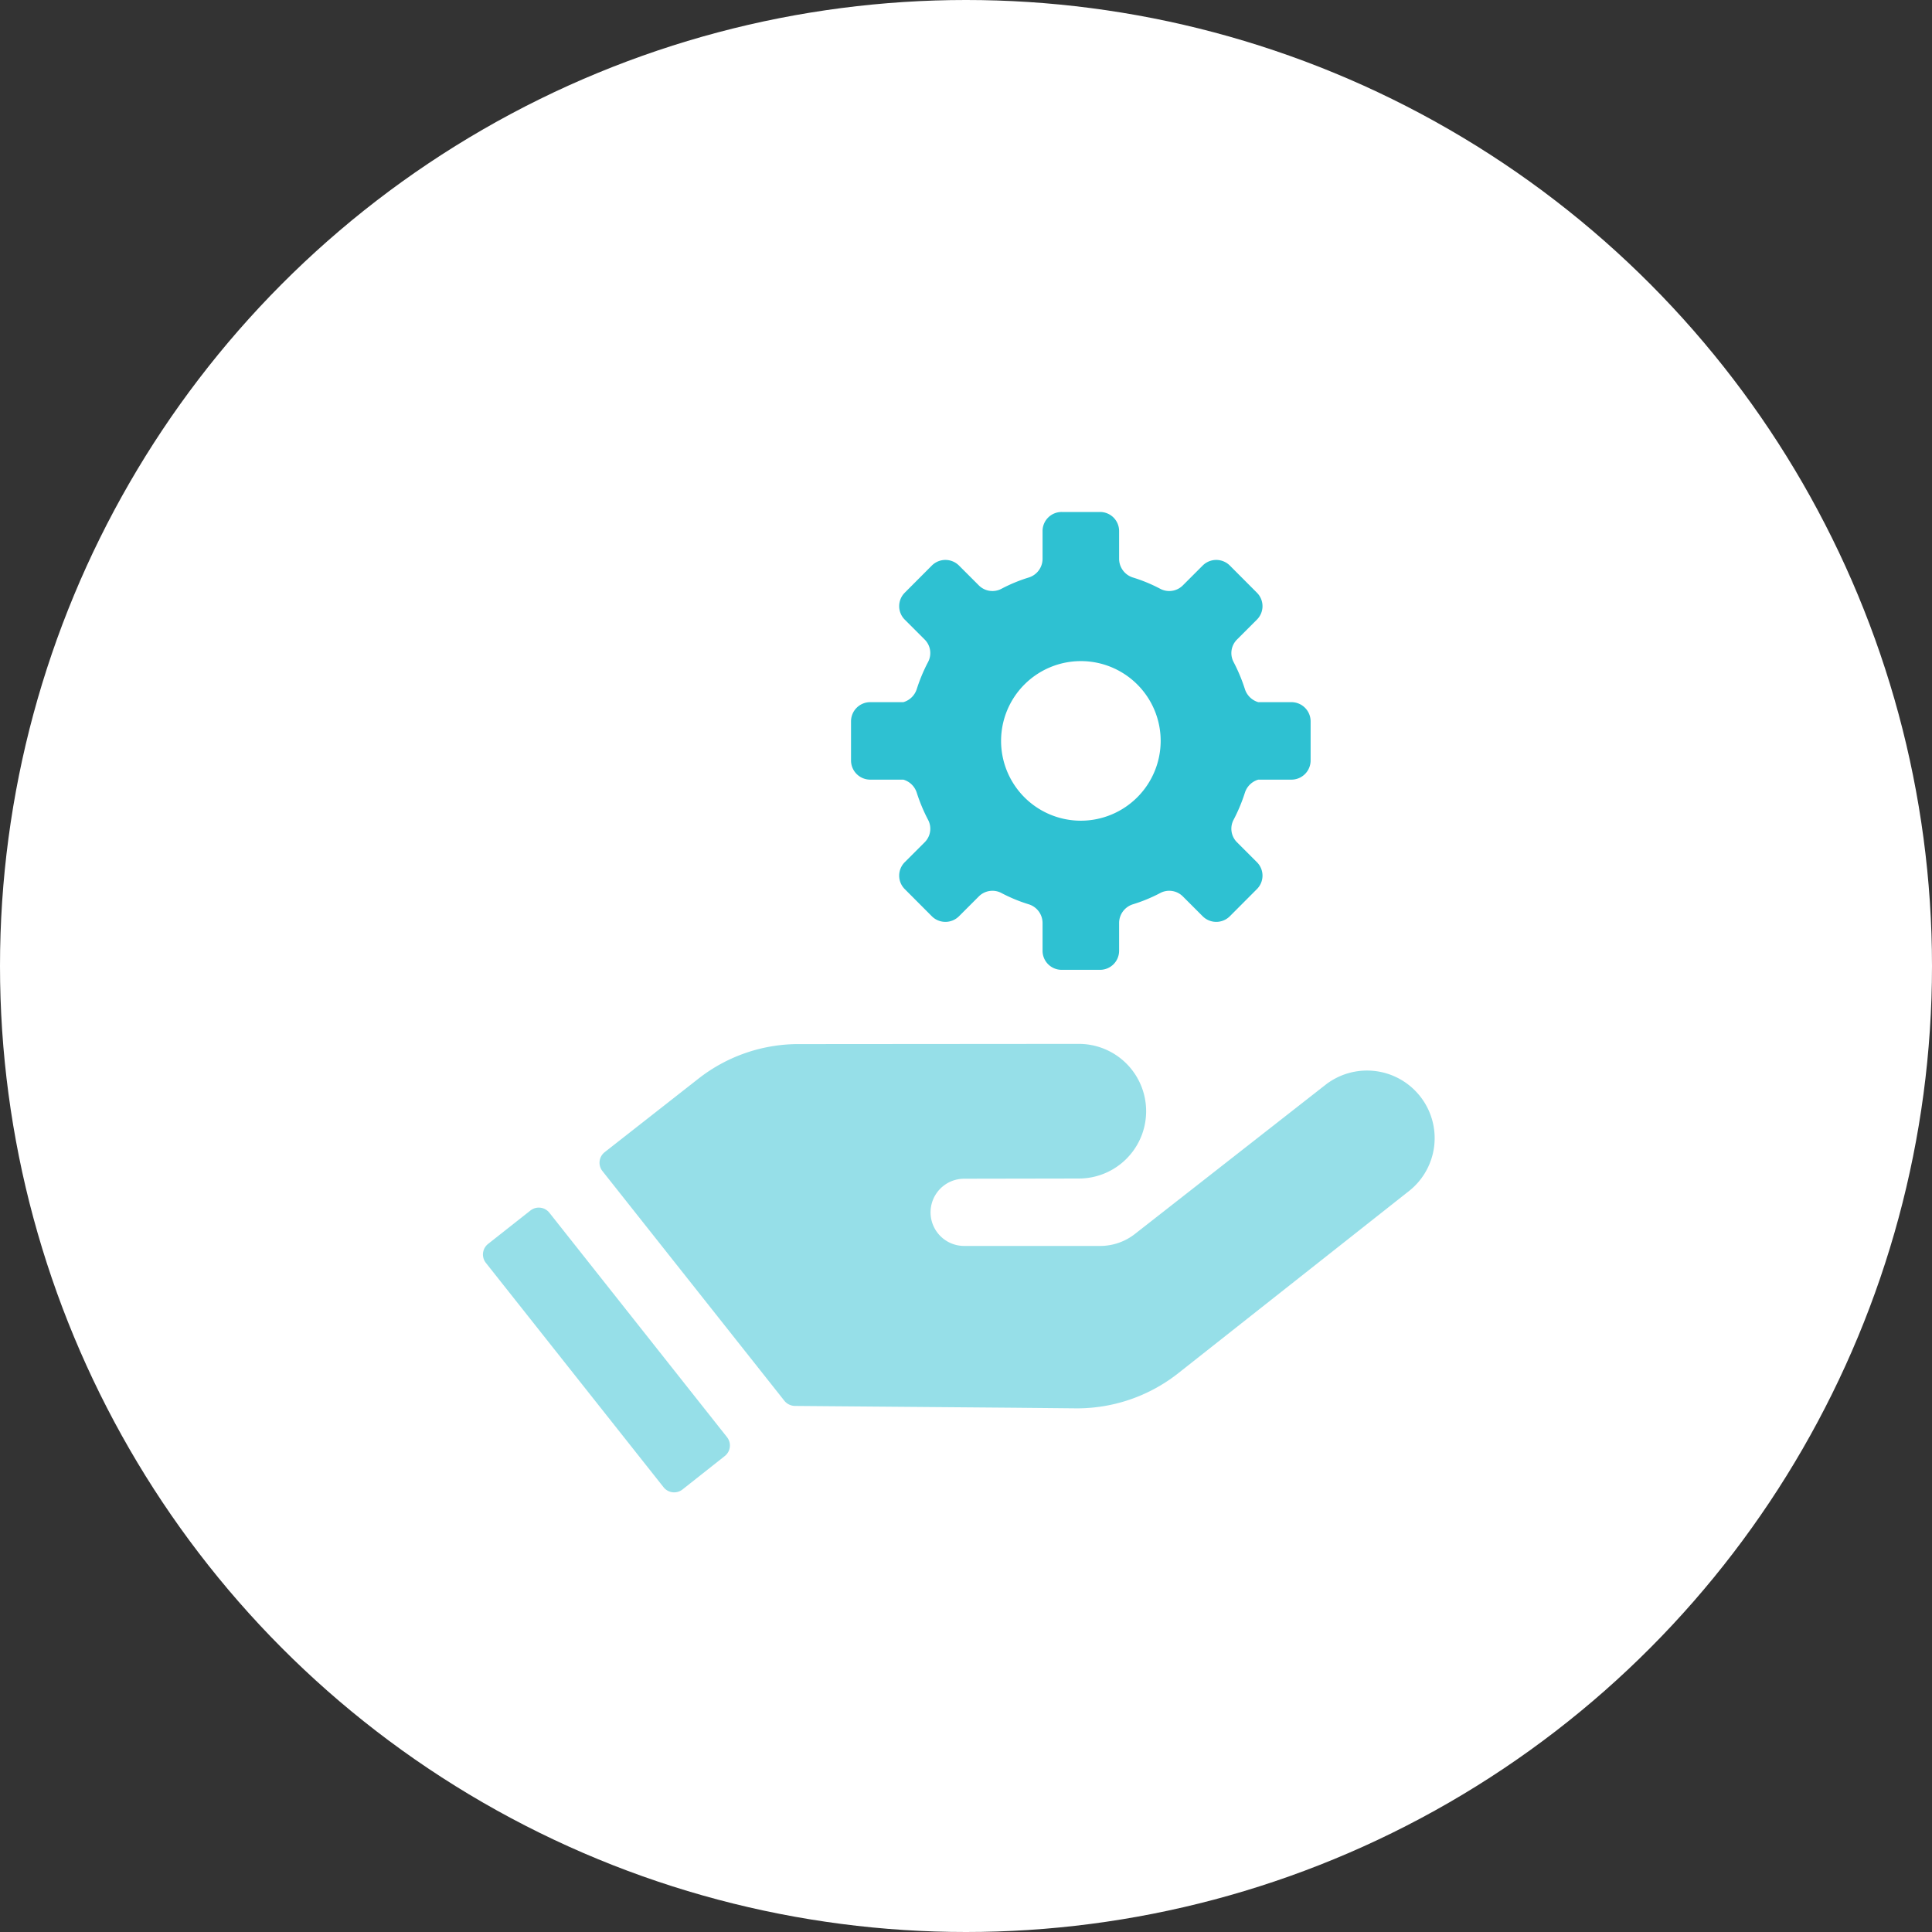 <svg id="ic_methodology_motivate" xmlns="http://www.w3.org/2000/svg" width="96" height="96" viewBox="0 0 96 96">
  <rect x="0" y="0" width="96" height="96" fill="#333333" stroke="none"/>
  <defs>
    <style>
      .cls-1 {
        fill: #fff;
      }

      .cls-2, .cls-3 {
        fill: #2ec1d2;
        fill-rule: evenodd;
      }

      .cls-3 {
        opacity: 0.5;
      }
    </style>
  </defs>
  <circle id="Ellipse_6_copy_2" data-name="Ellipse 6 copy 2" class="cls-1" cx="48" cy="48" r="48"/>
  <path class="cls-2" d="M428.173,2062.89h-1.65a0.988,0.988,0,0,1-.665-0.65,8.469,8.469,0,0,0-.554-1.33,0.95,0.95,0,0,1,.15-1.12l1-1a0.944,0.944,0,0,0,0-1.34l-1.346-1.35a0.955,0.955,0,0,0-1.346,0l-1,1a0.956,0.956,0,0,1-1.123.15,7.833,7.833,0,0,0-1.331-.55,0.976,0.976,0,0,1-.7-0.92v-1.39a0.947,0.947,0,0,0-.952-0.95h-1.9a0.947,0.947,0,0,0-.952.95v1.39a0.974,0.974,0,0,1-.7.92,7.867,7.867,0,0,0-1.331.55,0.956,0.956,0,0,1-1.123-.15l-1-1a0.955,0.955,0,0,0-1.346,0l-1.346,1.35a0.946,0.946,0,0,0,0,1.34l1,1a0.949,0.949,0,0,1,.149,1.12,8.469,8.469,0,0,0-.554,1.33,0.988,0.988,0,0,1-.665.65h-1.65a0.954,0.954,0,0,0-.951.95v1.95a0.954,0.954,0,0,0,.951.95h1.65a0.988,0.988,0,0,1,.665.65,8.469,8.469,0,0,0,.554,1.33,0.947,0.947,0,0,1-.149,1.12l-1,1a0.946,0.946,0,0,0,0,1.34l1.346,1.35a0.955,0.955,0,0,0,1.346,0l1-1a0.956,0.956,0,0,1,1.123-.15,7.867,7.867,0,0,0,1.331.55,0.974,0.974,0,0,1,.7.92v1.39a0.947,0.947,0,0,0,.952.95h1.9a0.947,0.947,0,0,0,.952-0.95v-1.39a0.976,0.976,0,0,1,.7-0.92,7.833,7.833,0,0,0,1.331-.55,0.956,0.956,0,0,1,1.123.15l1,1a0.955,0.955,0,0,0,1.346,0l1.346-1.35a0.944,0.944,0,0,0,0-1.34l-1-1a0.948,0.948,0,0,1-.15-1.12,8.469,8.469,0,0,0,.554-1.33,0.988,0.988,0,0,1,.665-0.65h1.65a0.954,0.954,0,0,0,.951-0.95v-1.95A0.954,0.954,0,0,0,428.173,2062.89Zm-10.47,5.89a3.965,3.965,0,1,1,3.97-3.96A3.97,3.97,0,0,1,417.7,2068.78Z" transform="translate(-364 -2028)"/>
  <path id="Shape_29_copy" data-name="Shape 29 copy" class="cls-3" d="M434.561,2082.47h0a3.359,3.359,0,0,0-4.706-.56l-9.494,7.43a2.8,2.8,0,0,1-1.652.57h-6.8a1.67,1.67,0,1,1,0-3.34l5.7-.01a3.345,3.345,0,1,0-.006-6.69l-13.051.01h-0.882a8.061,8.061,0,0,0-4.967,1.72l-4.656,3.65a0.666,0.666,0,0,0-.112.94l9.045,11.42a0.692,0.692,0,0,0,.521.25l10.942,0.09,3.025,0.03a8.124,8.124,0,0,0,5.059-1.73l11.488-9.07A3.349,3.349,0,0,0,434.561,2082.47Zm-43.263,5.79a0.67,0.67,0,0,0-.941-0.11l-2.105,1.66a0.669,0.669,0,0,0-.11.94l8.83,11.15a0.671,0.671,0,0,0,.942.11l2.1-1.66a0.668,0.668,0,0,0,.11-0.94Z" transform="translate(-364 -2028)"/>
</svg>
